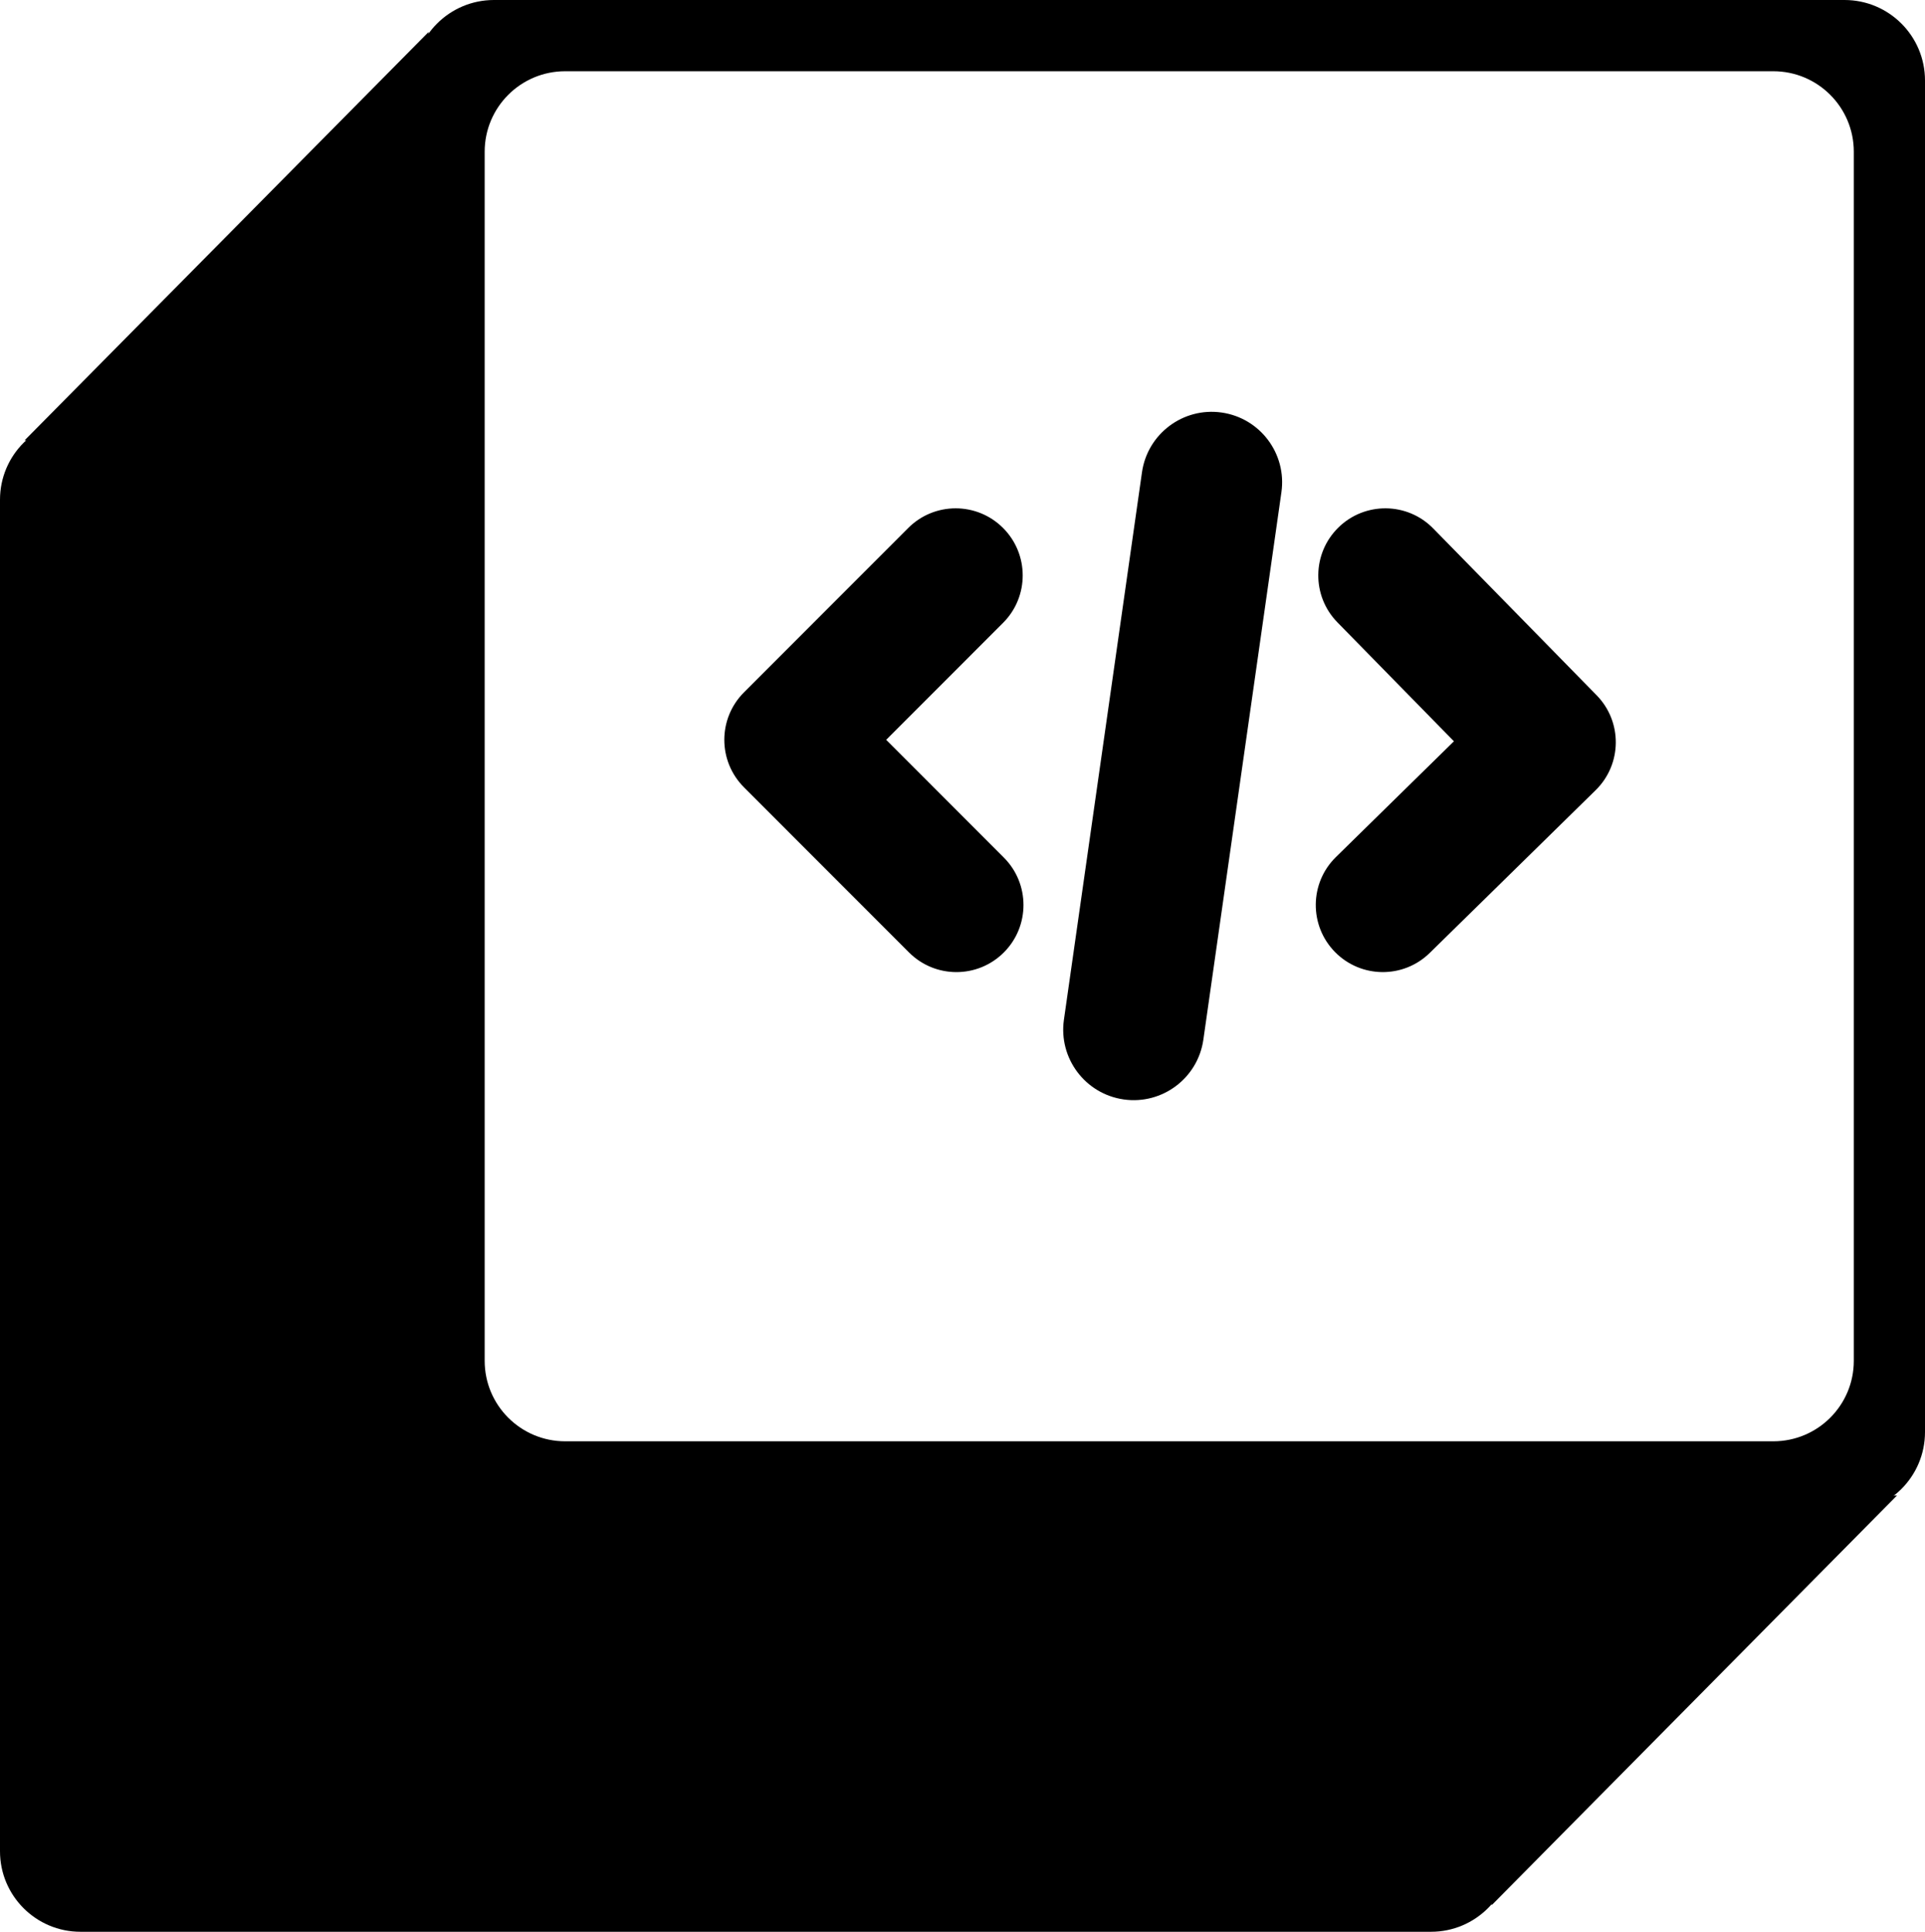 <svg width="574" height="576" viewBox="0 0 574 576" fill="none" xmlns="http://www.w3.org/2000/svg">
<path d="M0 149.004C0 135.749 10.745 125.004 24 125.004H111C124.255 125.004 135 135.749 135 149.004V416C135 429.255 145.745 440 159 440H426.708C439.963 440 450.708 450.745 450.708 464V552C450.708 565.255 439.963 576 426.708 576H24C10.745 576 0 565.255 0 552V149.004Z" fill="black"/>
<path fill-rule="evenodd" clip-rule="evenodd" d="M147.292 0C134.037 0 123.292 10.745 123.292 24V426.996C123.292 440.251 134.037 450.996 147.292 450.996H550C563.255 450.996 574 440.251 574 426.996V24C574 10.745 563.255 0 550 0H147.292ZM168.521 21.243C155.266 21.243 144.521 31.988 144.521 45.242V405.753C144.521 419.008 155.266 429.753 168.521 429.753H528.771C542.026 429.753 552.771 419.008 552.771 405.753V45.243C552.771 31.988 542.026 21.243 528.771 21.243H168.521Z" fill="black"/>
<path fill-rule="evenodd" clip-rule="evenodd" d="M382.095 146.764C383.732 135.282 375.751 124.645 364.27 123.006C352.788 121.367 342.153 129.346 340.516 140.828L317.242 304.061C315.605 315.543 323.585 326.18 335.067 327.819C346.549 329.458 357.183 321.479 358.821 309.997L382.095 146.764ZM399.085 157.288C406.971 149.553 419.63 149.679 427.359 157.569L475.859 207.077C475.897 207.116 475.935 207.156 475.974 207.195C476.011 207.233 476.049 207.272 476.087 207.31C483.816 215.2 483.69 227.867 475.805 235.602L426.329 284.132C418.443 291.867 405.785 291.741 398.055 283.85C390.325 275.96 390.452 263.293 398.337 255.558L433.535 221.033L398.803 185.58C391.074 177.689 391.2 165.022 399.085 157.288ZM299.096 157.428C306.904 165.241 306.904 177.908 299.096 185.721L264.244 220.596L299.327 255.701C307.135 263.514 307.135 276.181 299.327 283.994C291.519 291.807 278.86 291.807 271.052 283.994L222.062 234.973C222.024 234.936 221.987 234.898 221.95 234.86C221.91 234.821 221.871 234.782 221.831 234.742C214.023 226.929 214.023 214.262 221.831 206.449L270.821 157.428C278.629 149.615 291.288 149.615 299.096 157.428Z" fill="black"/>
<path d="M7.349 131.286L127.782 9.55L134.723 133.737L7.349 131.286Z" fill="black"/>
<path d="M444.809 568.055L565.651 445.911L444.809 449.996V568.055Z" fill="black"/>
</svg>
